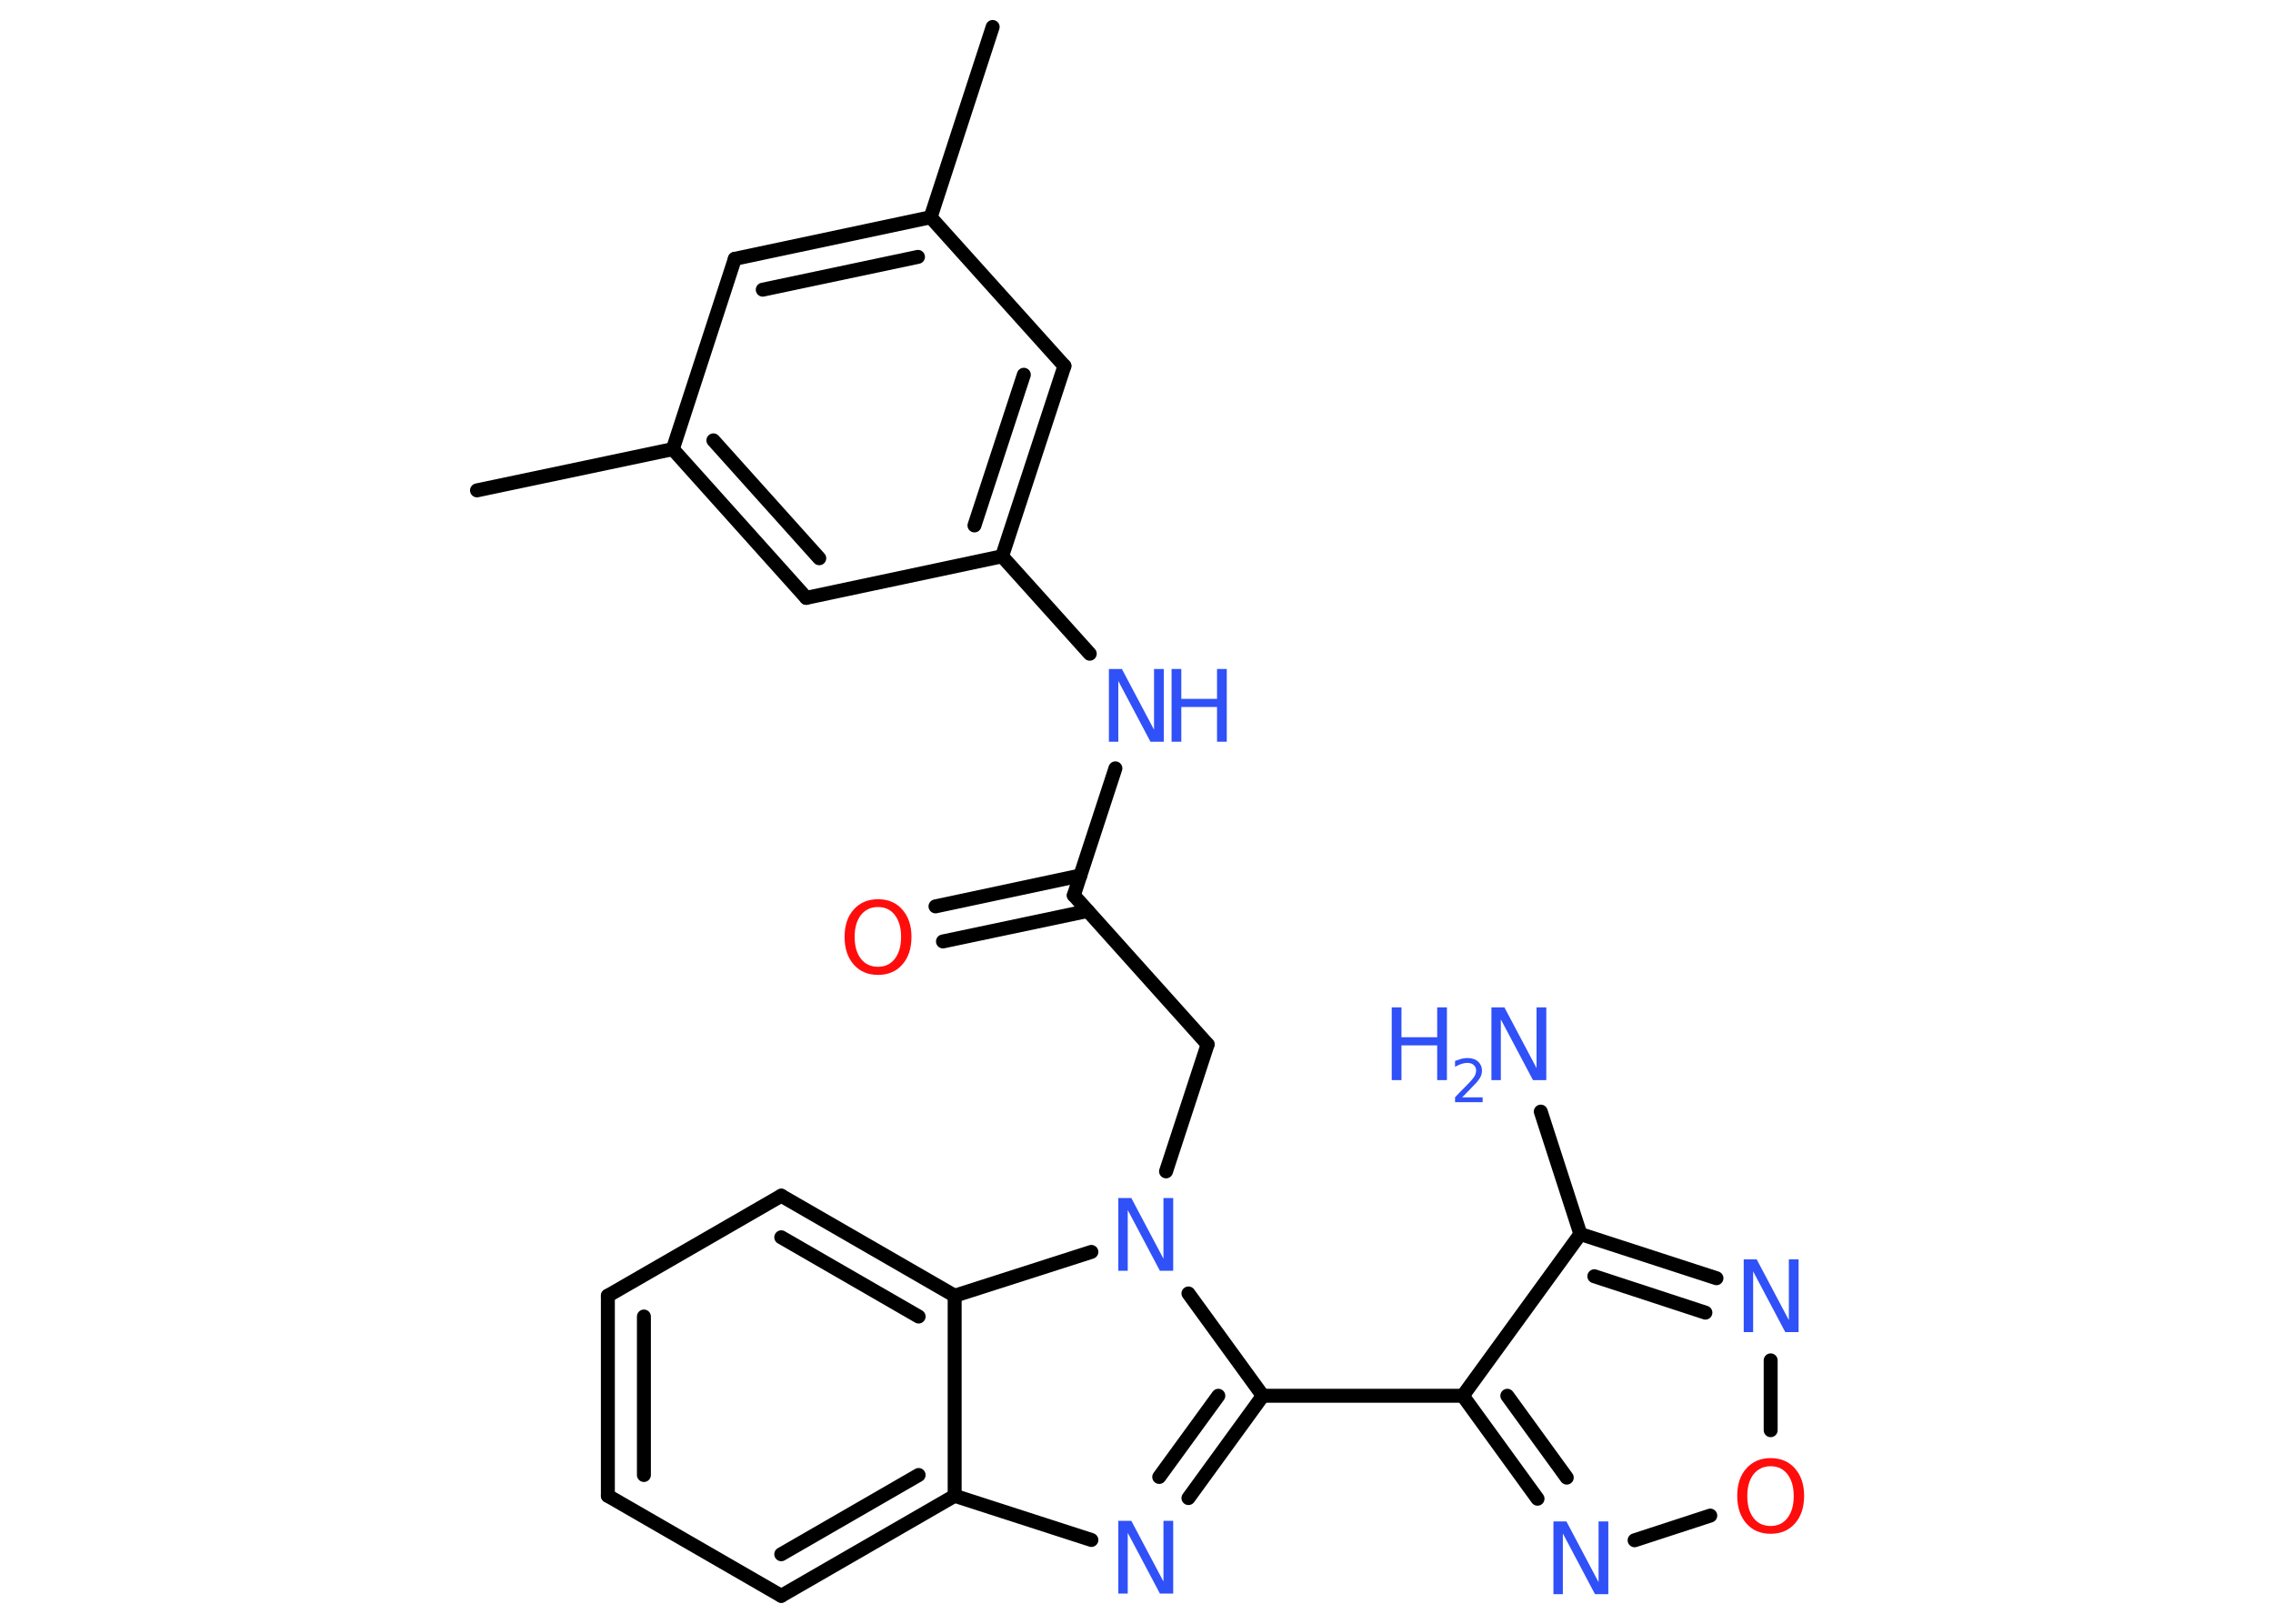 <?xml version='1.0' encoding='UTF-8'?>
<!DOCTYPE svg PUBLIC "-//W3C//DTD SVG 1.1//EN" "http://www.w3.org/Graphics/SVG/1.1/DTD/svg11.dtd">
<svg version='1.2' xmlns='http://www.w3.org/2000/svg' xmlns:xlink='http://www.w3.org/1999/xlink' width='70.0mm' height='50.0mm' viewBox='0 0 70.0 50.0'>
  <desc>Generated by the Chemistry Development Kit (http://github.com/cdk)</desc>
  <g stroke-linecap='round' stroke-linejoin='round' stroke='#000000' stroke-width='.43' fill='#3050F8'>
    <rect x='.0' y='.0' width='70.0' height='50.0' fill='#FFFFFF' stroke='none'/>
    <g id='mol1' class='mol'>
      <line id='mol1bnd1' class='bond' x1='30.57' y1='.83' x2='28.66' y2='6.69'/>
      <g id='mol1bnd2' class='bond'>
        <line x1='28.66' y1='6.69' x2='22.63' y2='7.97'/>
        <line x1='28.27' y1='7.91' x2='23.49' y2='8.92'/>
      </g>
      <line id='mol1bnd3' class='bond' x1='22.63' y1='7.97' x2='20.72' y2='13.83'/>
      <line id='mol1bnd4' class='bond' x1='20.72' y1='13.83' x2='14.69' y2='15.1'/>
      <g id='mol1bnd5' class='bond'>
        <line x1='20.72' y1='13.83' x2='24.83' y2='18.41'/>
        <line x1='21.97' y1='13.56' x2='25.23' y2='17.19'/>
      </g>
      <line id='mol1bnd6' class='bond' x1='24.83' y1='18.41' x2='30.86' y2='17.13'/>
      <line id='mol1bnd7' class='bond' x1='30.86' y1='17.13' x2='33.56' y2='20.13'/>
      <line id='mol1bnd8' class='bond' x1='34.35' y1='23.66' x2='33.07' y2='27.57'/>
      <g id='mol1bnd9' class='bond'>
        <line x1='33.5' y1='28.05' x2='29.04' y2='28.99'/>
        <line x1='33.27' y1='26.96' x2='28.81' y2='27.91'/>
      </g>
      <line id='mol1bnd10' class='bond' x1='33.07' y1='27.57' x2='37.19' y2='32.16'/>
      <line id='mol1bnd11' class='bond' x1='37.19' y1='32.16' x2='35.91' y2='36.07'/>
      <line id='mol1bnd12' class='bond' x1='36.6' y1='39.83' x2='38.89' y2='42.98'/>
      <line id='mol1bnd13' class='bond' x1='38.89' y1='42.98' x2='45.05' y2='42.98'/>
      <g id='mol1bnd14' class='bond'>
        <line x1='45.05' y1='42.98' x2='47.35' y2='46.15'/>
        <line x1='46.42' y1='42.98' x2='48.25' y2='45.5'/>
      </g>
      <line id='mol1bnd15' class='bond' x1='50.34' y1='47.43' x2='52.67' y2='46.67'/>
      <line id='mol1bnd16' class='bond' x1='54.53' y1='44.04' x2='54.53' y2='41.89'/>
      <g id='mol1bnd17' class='bond'>
        <line x1='52.86' y1='39.36' x2='48.67' y2='38.0'/>
        <line x1='52.52' y1='40.42' x2='49.1' y2='39.3'/>
      </g>
      <line id='mol1bnd18' class='bond' x1='45.05' y1='42.98' x2='48.67' y2='38.0'/>
      <line id='mol1bnd19' class='bond' x1='48.67' y1='38.0' x2='47.45' y2='34.23'/>
      <g id='mol1bnd20' class='bond'>
        <line x1='36.6' y1='46.13' x2='38.89' y2='42.98'/>
        <line x1='35.7' y1='45.48' x2='37.52' y2='42.98'/>
      </g>
      <line id='mol1bnd21' class='bond' x1='33.61' y1='47.42' x2='29.4' y2='46.06'/>
      <g id='mol1bnd22' class='bond'>
        <line x1='24.06' y1='49.14' x2='29.4' y2='46.06'/>
        <line x1='24.06' y1='47.86' x2='28.29' y2='45.42'/>
      </g>
      <line id='mol1bnd23' class='bond' x1='24.06' y1='49.14' x2='18.72' y2='46.06'/>
      <g id='mol1bnd24' class='bond'>
        <line x1='18.72' y1='39.9' x2='18.72' y2='46.06'/>
        <line x1='19.83' y1='40.54' x2='19.83' y2='45.42'/>
      </g>
      <line id='mol1bnd25' class='bond' x1='18.72' y1='39.9' x2='24.06' y2='36.82'/>
      <g id='mol1bnd26' class='bond'>
        <line x1='29.4' y1='39.9' x2='24.06' y2='36.82'/>
        <line x1='28.29' y1='40.54' x2='24.06' y2='38.1'/>
      </g>
      <line id='mol1bnd27' class='bond' x1='29.4' y1='46.06' x2='29.4' y2='39.9'/>
      <line id='mol1bnd28' class='bond' x1='33.61' y1='38.55' x2='29.4' y2='39.9'/>
      <g id='mol1bnd29' class='bond'>
        <line x1='30.86' y1='17.13' x2='32.78' y2='11.27'/>
        <line x1='30.01' y1='16.18' x2='31.53' y2='11.54'/>
      </g>
      <line id='mol1bnd30' class='bond' x1='28.66' y1='6.69' x2='32.78' y2='11.27'/>
      <g id='mol1atm8' class='atom'>
        <path d='M34.14 20.6h.41l.99 1.87v-1.87h.3v2.24h-.41l-.99 -1.87v1.87h-.29v-2.24z' stroke='none'/>
        <path d='M36.08 20.6h.3v.92h1.1v-.92h.3v2.24h-.3v-1.07h-1.1v1.07h-.3v-2.24z' stroke='none'/>
      </g>
      <path id='mol1atm10' class='atom' d='M27.04 27.93q-.33 .0 -.53 .25q-.19 .25 -.19 .67q.0 .42 .19 .67q.19 .25 .53 .25q.33 .0 .52 -.25q.19 -.25 .19 -.67q.0 -.42 -.19 -.67q-.19 -.25 -.52 -.25zM27.04 27.69q.47 .0 .75 .32q.28 .32 .28 .84q.0 .53 -.28 .85q-.28 .32 -.75 .32q-.47 .0 -.75 -.32q-.28 -.32 -.28 -.85q.0 -.53 .28 -.84q.28 -.32 .75 -.32z' stroke='none' fill='#FF0D0D'/>
      <path id='mol1atm12' class='atom' d='M34.43 36.89h.41l.99 1.87v-1.87h.3v2.24h-.41l-.99 -1.87v1.87h-.29v-2.24z' stroke='none'/>
      <path id='mol1atm15' class='atom' d='M47.83 46.85h.41l.99 1.87v-1.87h.3v2.24h-.41l-.99 -1.87v1.87h-.29v-2.24z' stroke='none'/>
      <path id='mol1atm16' class='atom' d='M54.53 45.15q-.33 .0 -.53 .25q-.19 .25 -.19 .67q.0 .42 .19 .67q.19 .25 .53 .25q.33 .0 .52 -.25q.19 -.25 .19 -.67q.0 -.42 -.19 -.67q-.19 -.25 -.52 -.25zM54.53 44.9q.47 .0 .75 .32q.28 .32 .28 .84q.0 .53 -.28 .85q-.28 .32 -.75 .32q-.47 .0 -.75 -.32q-.28 -.32 -.28 -.85q.0 -.53 .28 -.84q.28 -.32 .75 -.32z' stroke='none' fill='#FF0D0D'/>
      <path id='mol1atm17' class='atom' d='M53.69 38.78h.41l.99 1.87v-1.87h.3v2.24h-.41l-.99 -1.87v1.87h-.29v-2.24z' stroke='none'/>
      <g id='mol1atm19' class='atom'>
        <path d='M45.92 31.02h.41l.99 1.87v-1.87h.3v2.24h-.41l-.99 -1.87v1.87h-.29v-2.24z' stroke='none'/>
        <path d='M42.86 31.02h.3v.92h1.1v-.92h.3v2.24h-.3v-1.07h-1.1v1.07h-.3v-2.24z' stroke='none'/>
        <path d='M45.03 33.79h.63v.15h-.85v-.15q.1 -.11 .28 -.29q.18 -.18 .22 -.23q.09 -.1 .12 -.17q.03 -.07 .03 -.13q.0 -.11 -.07 -.17q-.07 -.07 -.2 -.07q-.09 .0 -.18 .03q-.09 .03 -.2 .09v-.18q.11 -.04 .21 -.07q.1 -.02 .17 -.02q.21 .0 .33 .11q.12 .11 .12 .28q.0 .08 -.03 .16q-.03 .07 -.11 .17q-.02 .03 -.14 .15q-.12 .13 -.34 .35z' stroke='none'/>
      </g>
      <path id='mol1atm20' class='atom' d='M34.43 46.83h.41l.99 1.87v-1.87h.3v2.24h-.41l-.99 -1.87v1.87h-.29v-2.24z' stroke='none'/>
    </g>
  </g>
</svg>
